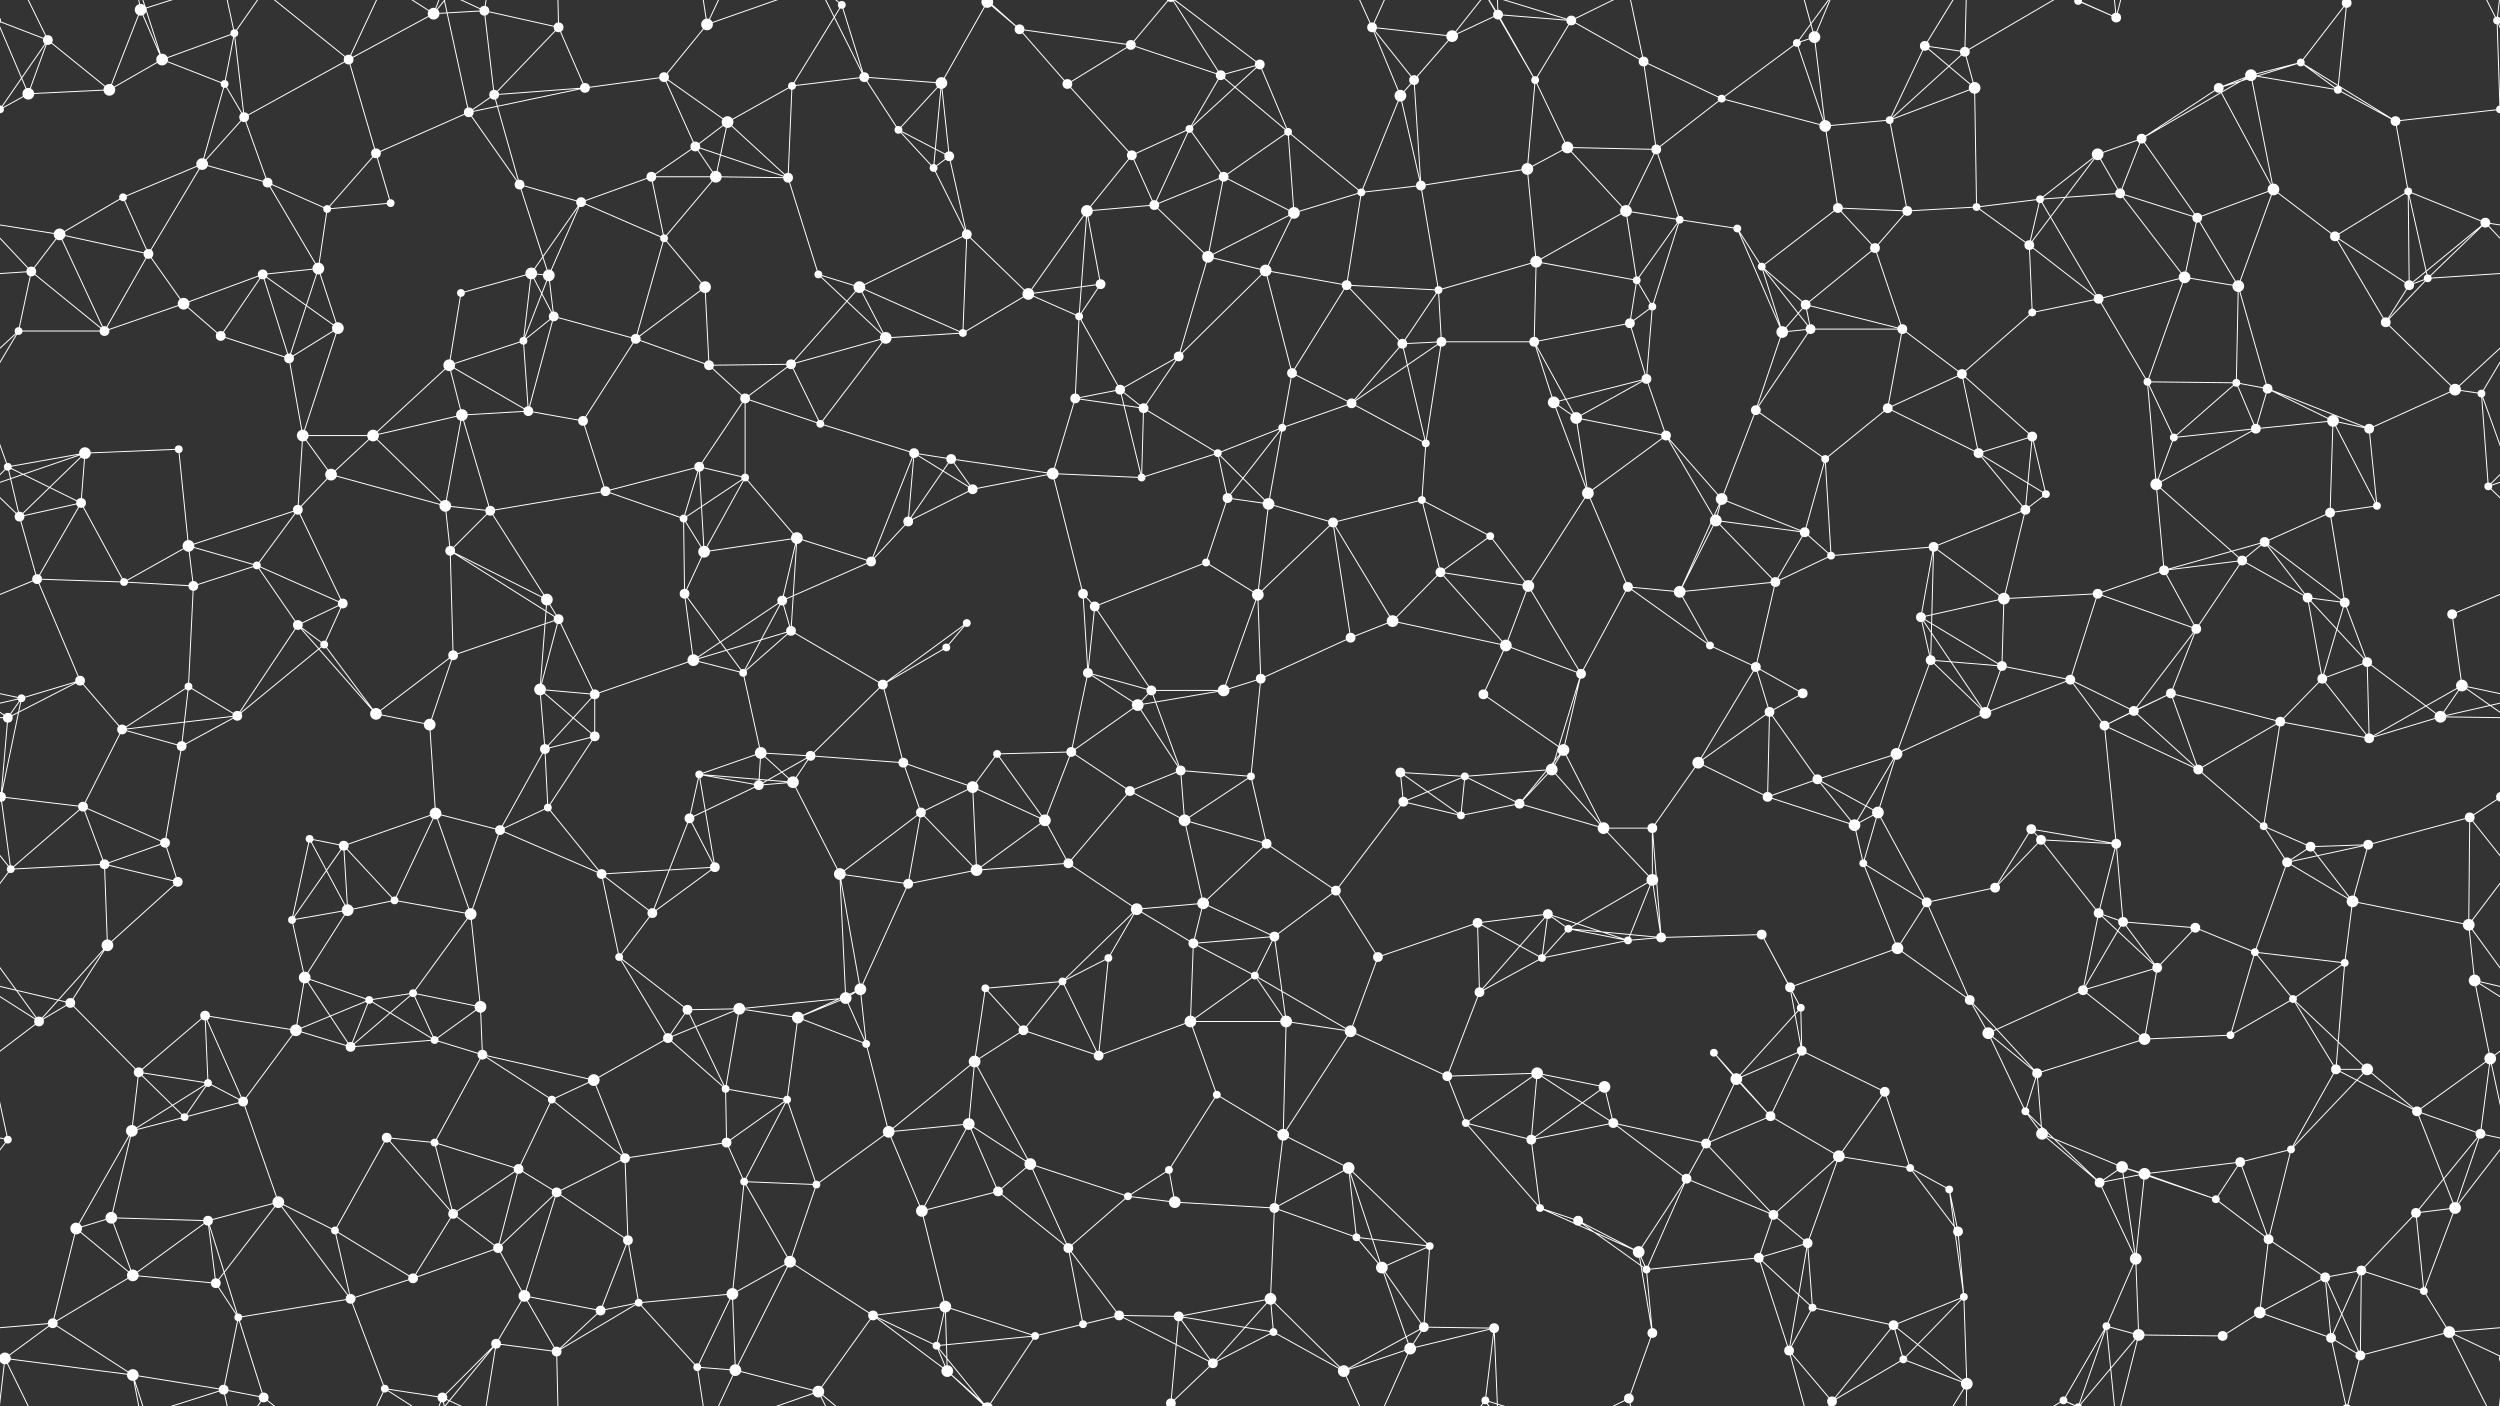 <svg xmlns="http://www.w3.org/2000/svg" width="2560" height="1440" fill="#fff"><rect width="100%" height="100%" fill="#333333" stroke="none"/><circle cx="49" cy="41" r="5"/><circle cx="144" cy="10" r="6"/><circle cx="166" cy="61" r="6"/><circle cx="240" cy="34" r="4"/><circle cx="357" cy="61" r="5"/><circle cx="444" cy="14" r="6"/><circle cx="496" cy="11" r="5"/><circle cx="572" cy="28" r="5"/><circle cx="680" cy="79" r="5"/><circle cx="724" cy="25" r="6"/><circle cx="862" cy="5" r="4"/><circle cx="885" cy="79" r="5"/><circle cx="1011" cy="2" r="6"/><circle cx="1011" cy="1442" r="6"/><circle cx="1044" cy="30" r="5"/><circle cx="1158" cy="46" r="5"/><circle cx="1250" cy="77" r="5"/><circle cx="1290" cy="66" r="5"/><circle cx="1405" cy="28" r="5"/><circle cx="1487" cy="37" r="6"/><circle cx="1534" cy="15" r="5"/><circle cx="1609" cy="21" r="5"/><circle cx="1683" cy="63" r="5"/><circle cx="1840" cy="44" r="4"/><circle cx="1858" cy="38" r="6"/><circle cx="1971" cy="47" r="5"/><circle cx="2012" cy="53" r="5"/><circle cx="2128" cy="1" r="4"/><circle cx="2128" cy="1441" r="4"/><circle cx="2167" cy="18" r="5"/><circle cx="2305" cy="77" r="6"/><circle cx="2356" cy="64" r="4"/><circle cx="2403" cy="3" r="5"/><circle cx="2403" cy="1443" r="5"/><circle cx="2557" cy="21" r="4"/><circle cx="-3" cy="21" r="4"/><circle cx="29" cy="96" r="6"/><circle cx="112" cy="92" r="6"/><circle cx="230" cy="86" r="4"/><circle cx="250" cy="120" r="5"/><circle cx="385" cy="157" r="5"/><circle cx="480" cy="115" r="5"/><circle cx="506" cy="97" r="5"/><circle cx="599" cy="90" r="5"/><circle cx="712" cy="150" r="5"/><circle cx="745" cy="125" r="6"/><circle cx="811" cy="88" r="4"/><circle cx="920" cy="133" r="4"/><circle cx="964" cy="85" r="6"/><circle cx="1093" cy="86" r="5"/><circle cx="1159" cy="159" r="5"/><circle cx="1218" cy="132" r="4"/><circle cx="1319" cy="135" r="4"/><circle cx="1434" cy="98" r="6"/><circle cx="1448" cy="82" r="5"/><circle cx="1572" cy="82" r="4"/><circle cx="1605" cy="151" r="6"/><circle cx="1696" cy="153" r="5"/><circle cx="1763" cy="101" r="4"/><circle cx="1869" cy="129" r="6"/><circle cx="1935" cy="123" r="4"/><circle cx="2022" cy="90" r="6"/><circle cx="2148" cy="158" r="6"/><circle cx="2193" cy="142" r="5"/><circle cx="2272" cy="90" r="5"/><circle cx="2394" cy="92" r="4"/><circle cx="2453" cy="124" r="5"/><circle cx="2560" cy="112" r="4"/><circle cx="-0" cy="112" r="4"/><circle cx="61" cy="240" r="6"/><circle cx="126" cy="202" r="4"/><circle cx="207" cy="168" r="6"/><circle cx="274" cy="187" r="5"/><circle cx="335" cy="214" r="4"/><circle cx="400" cy="208" r="4"/><circle cx="532" cy="189" r="5"/><circle cx="595" cy="207" r="5"/><circle cx="667" cy="181" r="5"/><circle cx="733" cy="181" r="6"/><circle cx="807" cy="182" r="5"/><circle cx="956" cy="172" r="4"/><circle cx="972" cy="160" r="5"/><circle cx="1113" cy="216" r="6"/><circle cx="1182" cy="210" r="5"/><circle cx="1253" cy="181" r="5"/><circle cx="1325" cy="218" r="6"/><circle cx="1394" cy="197" r="4"/><circle cx="1455" cy="190" r="5"/><circle cx="1564" cy="173" r="6"/><circle cx="1665" cy="216" r="6"/><circle cx="1720" cy="225" r="4"/><circle cx="1779" cy="234" r="4"/><circle cx="1882" cy="213" r="5"/><circle cx="1953" cy="216" r="5"/><circle cx="2024" cy="212" r="4"/><circle cx="2089" cy="204" r="4"/><circle cx="2171" cy="198" r="5"/><circle cx="2250" cy="223" r="5"/><circle cx="2328" cy="194" r="6"/><circle cx="2466" cy="196" r="4"/><circle cx="2545" cy="228" r="5"/><circle cx="32" cy="278" r="5"/><circle cx="152" cy="260" r="5"/><circle cx="188" cy="311" r="6"/><circle cx="269" cy="281" r="5"/><circle cx="326" cy="275" r="6"/><circle cx="472" cy="300" r="4"/><circle cx="544" cy="280" r="6"/><circle cx="562" cy="282" r="6"/><circle cx="680" cy="244" r="4"/><circle cx="722" cy="294" r="6"/><circle cx="838" cy="281" r="4"/><circle cx="880" cy="294" r="6"/><circle cx="990" cy="240" r="5"/><circle cx="1053" cy="301" r="6"/><circle cx="1127" cy="291" r="5"/><circle cx="1237" cy="263" r="6"/><circle cx="1296" cy="277" r="6"/><circle cx="1379" cy="292" r="5"/><circle cx="1473" cy="297" r="4"/><circle cx="1573" cy="268" r="6"/><circle cx="1676" cy="287" r="4"/><circle cx="1692" cy="314" r="4"/><circle cx="1804" cy="273" r="4"/><circle cx="1849" cy="312" r="5"/><circle cx="1920" cy="254" r="5"/><circle cx="2078" cy="251" r="5"/><circle cx="2149" cy="306" r="5"/><circle cx="2237" cy="284" r="6"/><circle cx="2292" cy="293" r="6"/><circle cx="2391" cy="242" r="5"/><circle cx="2467" cy="292" r="5"/><circle cx="2486" cy="285" r="4"/><circle cx="19" cy="339" r="4"/><circle cx="107" cy="339" r="5"/><circle cx="226" cy="344" r="5"/><circle cx="296" cy="367" r="5"/><circle cx="346" cy="336" r="6"/><circle cx="460" cy="374" r="6"/><circle cx="536" cy="349" r="4"/><circle cx="567" cy="324" r="5"/><circle cx="651" cy="347" r="5"/><circle cx="726" cy="374" r="5"/><circle cx="810" cy="373" r="5"/><circle cx="907" cy="346" r="6"/><circle cx="986" cy="341" r="4"/><circle cx="1105" cy="324" r="4"/><circle cx="1147" cy="399" r="5"/><circle cx="1207" cy="365" r="5"/><circle cx="1323" cy="382" r="5"/><circle cx="1436" cy="352" r="5"/><circle cx="1476" cy="350" r="5"/><circle cx="1571" cy="350" r="5"/><circle cx="1669" cy="331" r="5"/><circle cx="1686" cy="388" r="5"/><circle cx="1825" cy="340" r="6"/><circle cx="1854" cy="337" r="5"/><circle cx="1948" cy="337" r="5"/><circle cx="2009" cy="383" r="5"/><circle cx="2081" cy="320" r="4"/><circle cx="2199" cy="391" r="4"/><circle cx="2290" cy="392" r="4"/><circle cx="2322" cy="398" r="5"/><circle cx="2443" cy="330" r="5"/><circle cx="2514" cy="399" r="6"/><circle cx="8" cy="478" r="4"/><circle cx="87" cy="464" r="6"/><circle cx="183" cy="460" r="4"/><circle cx="310" cy="446" r="6"/><circle cx="382" cy="446" r="6"/><circle cx="473" cy="425" r="6"/><circle cx="541" cy="421" r="5"/><circle cx="597" cy="431" r="5"/><circle cx="716" cy="478" r="5"/><circle cx="763" cy="408" r="5"/><circle cx="840" cy="434" r="4"/><circle cx="936" cy="464" r="5"/><circle cx="974" cy="470" r="5"/><circle cx="1101" cy="408" r="5"/><circle cx="1171" cy="418" r="5"/><circle cx="1247" cy="464" r="4"/><circle cx="1313" cy="438" r="4"/><circle cx="1384" cy="413" r="5"/><circle cx="1460" cy="454" r="4"/><circle cx="1591" cy="412" r="6"/><circle cx="1614" cy="428" r="6"/><circle cx="1706" cy="446" r="5"/><circle cx="1798" cy="420" r="5"/><circle cx="1869" cy="470" r="4"/><circle cx="1933" cy="418" r="5"/><circle cx="2026" cy="464" r="5"/><circle cx="2081" cy="447" r="5"/><circle cx="2226" cy="448" r="4"/><circle cx="2310" cy="439" r="5"/><circle cx="2389" cy="431" r="6"/><circle cx="2426" cy="439" r="5"/><circle cx="2541" cy="403" r="4"/><circle cx="20" cy="529" r="5"/><circle cx="83" cy="515" r="5"/><circle cx="193" cy="559" r="6"/><circle cx="305" cy="522" r="5"/><circle cx="339" cy="486" r="6"/><circle cx="456" cy="518" r="6"/><circle cx="502" cy="523" r="5"/><circle cx="620" cy="503" r="5"/><circle cx="700" cy="531" r="4"/><circle cx="763" cy="489" r="4"/><circle cx="816" cy="551" r="6"/><circle cx="930" cy="534" r="5"/><circle cx="996" cy="501" r="5"/><circle cx="1078" cy="485" r="6"/><circle cx="1169" cy="489" r="4"/><circle cx="1257" cy="510" r="5"/><circle cx="1299" cy="516" r="6"/><circle cx="1365" cy="535" r="5"/><circle cx="1456" cy="512" r="4"/><circle cx="1526" cy="549" r="4"/><circle cx="1626" cy="505" r="6"/><circle cx="1757" cy="533" r="6"/><circle cx="1763" cy="511" r="6"/><circle cx="1848" cy="545" r="5"/><circle cx="1980" cy="560" r="5"/><circle cx="2074" cy="522" r="5"/><circle cx="2095" cy="506" r="4"/><circle cx="2208" cy="496" r="6"/><circle cx="2319" cy="555" r="5"/><circle cx="2386" cy="525" r="5"/><circle cx="2434" cy="518" r="4"/><circle cx="2548" cy="498" r="4"/><circle cx="38" cy="593" r="5"/><circle cx="127" cy="596" r="4"/><circle cx="198" cy="600" r="5"/><circle cx="263" cy="579" r="4"/><circle cx="351" cy="618" r="5"/><circle cx="461" cy="564" r="5"/><circle cx="560" cy="614" r="6"/><circle cx="572" cy="634" r="5"/><circle cx="701" cy="608" r="5"/><circle cx="721" cy="565" r="6"/><circle cx="801" cy="615" r="5"/><circle cx="892" cy="575" r="5"/><circle cx="990" cy="638" r="4"/><circle cx="1109" cy="608" r="5"/><circle cx="1121" cy="621" r="5"/><circle cx="1235" cy="576" r="4"/><circle cx="1288" cy="609" r="6"/><circle cx="1426" cy="636" r="6"/><circle cx="1475" cy="586" r="5"/><circle cx="1565" cy="600" r="6"/><circle cx="1667" cy="601" r="5"/><circle cx="1720" cy="606" r="6"/><circle cx="1818" cy="596" r="5"/><circle cx="1875" cy="569" r="4"/><circle cx="1967" cy="632" r="5"/><circle cx="2052" cy="613" r="6"/><circle cx="2148" cy="608" r="5"/><circle cx="2216" cy="584" r="5"/><circle cx="2296" cy="574" r="5"/><circle cx="2363" cy="612" r="5"/><circle cx="2401" cy="617" r="5"/><circle cx="2511" cy="629" r="5"/><circle cx="22" cy="715" r="4"/><circle cx="82" cy="697" r="5"/><circle cx="193" cy="703" r="4"/><circle cx="305" cy="640" r="5"/><circle cx="332" cy="660" r="4"/><circle cx="464" cy="671" r="5"/><circle cx="553" cy="706" r="6"/><circle cx="609" cy="711" r="5"/><circle cx="710" cy="676" r="6"/><circle cx="761" cy="689" r="4"/><circle cx="810" cy="646" r="5"/><circle cx="904" cy="701" r="5"/><circle cx="969" cy="663" r="4"/><circle cx="1114" cy="689" r="5"/><circle cx="1179" cy="707" r="5"/><circle cx="1253" cy="707" r="6"/><circle cx="1291" cy="695" r="5"/><circle cx="1383" cy="653" r="5"/><circle cx="1519" cy="711" r="5"/><circle cx="1542" cy="661" r="6"/><circle cx="1619" cy="690" r="5"/><circle cx="1751" cy="661" r="4"/><circle cx="1798" cy="683" r="5"/><circle cx="1846" cy="710" r="5"/><circle cx="1977" cy="676" r="5"/><circle cx="2050" cy="682" r="5"/><circle cx="2120" cy="696" r="5"/><circle cx="2223" cy="710" r="5"/><circle cx="2249" cy="644" r="5"/><circle cx="2378" cy="695" r="5"/><circle cx="2424" cy="678" r="5"/><circle cx="2521" cy="702" r="6"/><circle cx="8" cy="735" r="5"/><circle cx="125" cy="747" r="5"/><circle cx="186" cy="764" r="5"/><circle cx="243" cy="733" r="5"/><circle cx="385" cy="731" r="6"/><circle cx="440" cy="742" r="6"/><circle cx="558" cy="767" r="5"/><circle cx="609" cy="754" r="5"/><circle cx="716" cy="793" r="4"/><circle cx="779" cy="771" r="6"/><circle cx="830" cy="774" r="5"/><circle cx="925" cy="781" r="5"/><circle cx="1021" cy="772" r="4"/><circle cx="1097" cy="770" r="5"/><circle cx="1165" cy="722" r="6"/><circle cx="1209" cy="789" r="5"/><circle cx="1281" cy="795" r="4"/><circle cx="1434" cy="791" r="5"/><circle cx="1500" cy="795" r="4"/><circle cx="1589" cy="788" r="6"/><circle cx="1601" cy="768" r="6"/><circle cx="1739" cy="781" r="6"/><circle cx="1812" cy="729" r="5"/><circle cx="1861" cy="798" r="5"/><circle cx="1942" cy="772" r="6"/><circle cx="2033" cy="730" r="6"/><circle cx="2155" cy="743" r="5"/><circle cx="2185" cy="728" r="5"/><circle cx="2251" cy="788" r="5"/><circle cx="2335" cy="739" r="5"/><circle cx="2426" cy="756" r="5"/><circle cx="2499" cy="734" r="6"/><circle cx="1" cy="816" r="5"/><circle cx="2561" cy="816" r="5"/><circle cx="85" cy="826" r="5"/><circle cx="169" cy="863" r="5"/><circle cx="317" cy="859" r="4"/><circle cx="352" cy="866" r="5"/><circle cx="446" cy="833" r="6"/><circle cx="512" cy="850" r="5"/><circle cx="561" cy="827" r="4"/><circle cx="706" cy="838" r="5"/><circle cx="777" cy="804" r="5"/><circle cx="812" cy="801" r="6"/><circle cx="943" cy="832" r="5"/><circle cx="996" cy="806" r="6"/><circle cx="1070" cy="840" r="6"/><circle cx="1157" cy="810" r="5"/><circle cx="1213" cy="840" r="6"/><circle cx="1297" cy="864" r="5"/><circle cx="1437" cy="821" r="5"/><circle cx="1496" cy="835" r="4"/><circle cx="1556" cy="823" r="5"/><circle cx="1642" cy="848" r="6"/><circle cx="1692" cy="848" r="5"/><circle cx="1810" cy="816" r="5"/><circle cx="1899" cy="845" r="6"/><circle cx="1923" cy="832" r="6"/><circle cx="2080" cy="849" r="5"/><circle cx="2090" cy="860" r="5"/><circle cx="2167" cy="864" r="5"/><circle cx="2318" cy="846" r="4"/><circle cx="2366" cy="867" r="5"/><circle cx="2425" cy="865" r="5"/><circle cx="2529" cy="837" r="5"/><circle cx="11" cy="890" r="4"/><circle cx="107" cy="885" r="5"/><circle cx="182" cy="903" r="5"/><circle cx="299" cy="942" r="4"/><circle cx="356" cy="932" r="6"/><circle cx="404" cy="922" r="4"/><circle cx="482" cy="936" r="6"/><circle cx="616" cy="895" r="5"/><circle cx="668" cy="935" r="5"/><circle cx="732" cy="888" r="5"/><circle cx="860" cy="895" r="6"/><circle cx="930" cy="905" r="5"/><circle cx="1000" cy="891" r="6"/><circle cx="1094" cy="884" r="5"/><circle cx="1164" cy="931" r="6"/><circle cx="1232" cy="925" r="6"/><circle cx="1305" cy="959" r="5"/><circle cx="1368" cy="912" r="5"/><circle cx="1513" cy="945" r="5"/><circle cx="1585" cy="936" r="5"/><circle cx="1606" cy="951" r="4"/><circle cx="1692" cy="901" r="6"/><circle cx="1804" cy="957" r="5"/><circle cx="1908" cy="884" r="4"/><circle cx="1973" cy="924" r="5"/><circle cx="2043" cy="909" r="5"/><circle cx="2149" cy="935" r="5"/><circle cx="2174" cy="944" r="5"/><circle cx="2248" cy="950" r="5"/><circle cx="2342" cy="883" r="5"/><circle cx="2409" cy="923" r="6"/><circle cx="2528" cy="947" r="6"/><circle cx="72" cy="1027" r="5"/><circle cx="110" cy="968" r="6"/><circle cx="210" cy="1040" r="5"/><circle cx="312" cy="1001" r="6"/><circle cx="378" cy="1024" r="4"/><circle cx="423" cy="1017" r="4"/><circle cx="492" cy="1031" r="6"/><circle cx="634" cy="980" r="4"/><circle cx="704" cy="1034" r="5"/><circle cx="757" cy="1033" r="6"/><circle cx="866" cy="1022" r="6"/><circle cx="881" cy="1013" r="6"/><circle cx="1009" cy="1012" r="4"/><circle cx="1088" cy="1005" r="4"/><circle cx="1135" cy="981" r="4"/><circle cx="1222" cy="966" r="5"/><circle cx="1285" cy="999" r="4"/><circle cx="1411" cy="980" r="5"/><circle cx="1515" cy="1016" r="5"/><circle cx="1579" cy="981" r="4"/><circle cx="1667" cy="963" r="4"/><circle cx="1701" cy="960" r="5"/><circle cx="1833" cy="1011" r="5"/><circle cx="1844" cy="1032" r="4"/><circle cx="1943" cy="971" r="6"/><circle cx="2017" cy="1024" r="5"/><circle cx="2133" cy="1014" r="5"/><circle cx="2209" cy="991" r="5"/><circle cx="2309" cy="975" r="4"/><circle cx="2348" cy="1023" r="4"/><circle cx="2401" cy="986" r="4"/><circle cx="2534" cy="1004" r="6"/><circle cx="40" cy="1046" r="5"/><circle cx="142" cy="1098" r="5"/><circle cx="213" cy="1109" r="4"/><circle cx="303" cy="1055" r="6"/><circle cx="359" cy="1072" r="5"/><circle cx="445" cy="1065" r="4"/><circle cx="494" cy="1080" r="5"/><circle cx="608" cy="1106" r="6"/><circle cx="684" cy="1063" r="5"/><circle cx="743" cy="1115" r="4"/><circle cx="817" cy="1042" r="6"/><circle cx="887" cy="1069" r="4"/><circle cx="998" cy="1087" r="6"/><circle cx="1048" cy="1055" r="5"/><circle cx="1125" cy="1081" r="5"/><circle cx="1219" cy="1046" r="6"/><circle cx="1317" cy="1046" r="6"/><circle cx="1383" cy="1056" r="6"/><circle cx="1482" cy="1102" r="5"/><circle cx="1574" cy="1099" r="6"/><circle cx="1643" cy="1113" r="6"/><circle cx="1755" cy="1078" r="4"/><circle cx="1778" cy="1105" r="6"/><circle cx="1845" cy="1076" r="5"/><circle cx="1930" cy="1118" r="5"/><circle cx="2036" cy="1058" r="6"/><circle cx="2086" cy="1099" r="5"/><circle cx="2196" cy="1064" r="6"/><circle cx="2284" cy="1060" r="4"/><circle cx="2392" cy="1095" r="5"/><circle cx="2424" cy="1095" r="6"/><circle cx="2550" cy="1084" r="6"/><circle cx="8" cy="1167" r="4"/><circle cx="135" cy="1158" r="6"/><circle cx="189" cy="1144" r="4"/><circle cx="249" cy="1128" r="5"/><circle cx="396" cy="1165" r="5"/><circle cx="445" cy="1170" r="4"/><circle cx="531" cy="1197" r="5"/><circle cx="565" cy="1126" r="4"/><circle cx="640" cy="1186" r="5"/><circle cx="744" cy="1170" r="5"/><circle cx="806" cy="1126" r="4"/><circle cx="910" cy="1159" r="6"/><circle cx="992" cy="1151" r="6"/><circle cx="1055" cy="1192" r="6"/><circle cx="1197" cy="1198" r="4"/><circle cx="1246" cy="1121" r="4"/><circle cx="1314" cy="1162" r="6"/><circle cx="1381" cy="1196" r="6"/><circle cx="1501" cy="1150" r="4"/><circle cx="1568" cy="1167" r="5"/><circle cx="1652" cy="1150" r="5"/><circle cx="1747" cy="1171" r="5"/><circle cx="1813" cy="1143" r="5"/><circle cx="1883" cy="1184" r="6"/><circle cx="1956" cy="1196" r="4"/><circle cx="2074" cy="1138" r="4"/><circle cx="2091" cy="1161" r="6"/><circle cx="2173" cy="1195" r="6"/><circle cx="2294" cy="1190" r="5"/><circle cx="2346" cy="1177" r="4"/><circle cx="2475" cy="1138" r="5"/><circle cx="2540" cy="1161" r="5"/><circle cx="78" cy="1258" r="6"/><circle cx="114" cy="1247" r="6"/><circle cx="213" cy="1250" r="5"/><circle cx="285" cy="1231" r="6"/><circle cx="343" cy="1260" r="4"/><circle cx="464" cy="1243" r="5"/><circle cx="510" cy="1278" r="5"/><circle cx="570" cy="1221" r="5"/><circle cx="643" cy="1270" r="5"/><circle cx="762" cy="1210" r="4"/><circle cx="836" cy="1213" r="4"/><circle cx="944" cy="1240" r="6"/><circle cx="1022" cy="1220" r="5"/><circle cx="1094" cy="1278" r="5"/><circle cx="1155" cy="1225" r="4"/><circle cx="1203" cy="1231" r="6"/><circle cx="1305" cy="1237" r="5"/><circle cx="1389" cy="1267" r="4"/><circle cx="1464" cy="1276" r="4"/><circle cx="1577" cy="1237" r="4"/><circle cx="1616" cy="1250" r="5"/><circle cx="1727" cy="1207" r="5"/><circle cx="1816" cy="1244" r="5"/><circle cx="1851" cy="1273" r="5"/><circle cx="1996" cy="1218" r="4"/><circle cx="2005" cy="1261" r="5"/><circle cx="2150" cy="1211" r="5"/><circle cx="2196" cy="1202" r="6"/><circle cx="2269" cy="1228" r="4"/><circle cx="2323" cy="1269" r="5"/><circle cx="2474" cy="1242" r="5"/><circle cx="2514" cy="1237" r="6"/><circle cx="54" cy="1355" r="5"/><circle cx="136" cy="1306" r="6"/><circle cx="221" cy="1314" r="5"/><circle cx="244" cy="1349" r="4"/><circle cx="359" cy="1330" r="5"/><circle cx="423" cy="1309" r="5"/><circle cx="537" cy="1327" r="6"/><circle cx="615" cy="1342" r="5"/><circle cx="654" cy="1334" r="4"/><circle cx="750" cy="1325" r="6"/><circle cx="809" cy="1292" r="6"/><circle cx="894" cy="1347" r="5"/><circle cx="968" cy="1338" r="6"/><circle cx="1109" cy="1356" r="4"/><circle cx="1146" cy="1347" r="5"/><circle cx="1207" cy="1348" r="5"/><circle cx="1301" cy="1330" r="6"/><circle cx="1415" cy="1298" r="6"/><circle cx="1458" cy="1359" r="5"/><circle cx="1530" cy="1360" r="5"/><circle cx="1678" cy="1282" r="6"/><circle cx="1686" cy="1300" r="4"/><circle cx="1801" cy="1288" r="5"/><circle cx="1856" cy="1339" r="4"/><circle cx="1939" cy="1357" r="5"/><circle cx="2011" cy="1328" r="4"/><circle cx="2157" cy="1358" r="4"/><circle cx="2187" cy="1289" r="6"/><circle cx="2314" cy="1344" r="6"/><circle cx="2381" cy="1308" r="5"/><circle cx="2418" cy="1301" r="5"/><circle cx="2482" cy="1322" r="4"/><circle cx="5" cy="1391" r="6"/><circle cx="2565" cy="1391" r="6"/><circle cx="136" cy="1408" r="6"/><circle cx="229" cy="1423" r="5"/><circle cx="270" cy="1431" r="5"/><circle cx="394" cy="1422" r="4"/><circle cx="453" cy="1431" r="5"/><circle cx="508" cy="1376" r="5"/><circle cx="570" cy="1384" r="5"/><circle cx="714" cy="1400" r="4"/><circle cx="753" cy="1403" r="6"/><circle cx="838" cy="1425" r="6"/><circle cx="959" cy="1378" r="4"/><circle cx="970" cy="1404" r="6"/><circle cx="1060" cy="1368" r="4"/><circle cx="1199" cy="1437" r="5"/><circle cx="1199" cy="-3" r="5"/><circle cx="1242" cy="1396" r="5"/><circle cx="1304" cy="1364" r="4"/><circle cx="1376" cy="1404" r="6"/><circle cx="1444" cy="1381" r="6"/><circle cx="1521" cy="1434" r="4"/><circle cx="1668" cy="1432" r="5"/><circle cx="1692" cy="1365" r="5"/><circle cx="1832" cy="1383" r="5"/><circle cx="1876" cy="1435" r="5"/><circle cx="1876" cy="-5" r="5"/><circle cx="1949" cy="1392" r="4"/><circle cx="2014" cy="1417" r="6"/><circle cx="2113" cy="1434" r="4"/><circle cx="2190" cy="1367" r="6"/><circle cx="2276" cy="1368" r="5"/><circle cx="2387" cy="1370" r="5"/><circle cx="2417" cy="1388" r="5"/><circle cx="2508" cy="1364" r="6"/><path stroke="#fff" d="M49 41L-3 21M49 41L29 96M49 41L112 92M49 41L-0 112M49 41L5 -49M2609 41L2557 21M2609 41L2560 112M49 1481L5 1391M144 10L166 61M144 10L112 92M144 10L136 -32M144 10L229 -17M144 1450L136 1408M144 1450L229 1423M166 61L240 34M166 61L112 92M166 61L230 86M166 61L136 -32M166 1501L136 1408M240 34L230 86M240 34L250 120M240 34L229 -17M240 34L270 -9M240 1474L229 1423M240 1474L270 1431M357 61L444 14M357 61L250 120M357 61L385 157M357 61L270 -9M357 61L394 -18M357 1501L270 1431M357 1501L394 1422M444 14L496 11M444 14L394 -18M444 14L453 -9M444 14L508 -64M444 1454L394 1422M444 1454L453 1431M444 1454L508 1376M496 11L572 28M496 11L506 97M496 11L453 -9M496 11L508 -64M496 1451L453 1431M496 1451L508 1376M572 28L506 97M572 28L599 90M572 28L570 -56M572 1468L570 1384M680 79L724 25M680 79L599 90M680 79L712 150M680 79L745 125M724 25L714 -40M724 25L753 -37M724 25L838 -15M724 1465L714 1400M724 1465L753 1403M724 1465L838 1425M862 5L885 79M862 5L811 88M862 5L838 -15M862 1445L838 1425M885 79L811 88M885 79L920 133M885 79L964 85M885 79L838 -15M885 1519L838 1425M1011 2L1044 30M1011 2L964 85M1011 2L959 -62M1011 2L970 -36M1011 2L1060 -72M1011 1442L959 1378M1011 1442L970 1404M1011 1442L1060 1368M1044 30L1158 46M1044 30L1093 86M1044 30L970 -36M1044 1470L970 1404M1158 46L1250 77M1158 46L1093 86M1158 46L1199 -3M1158 1486L1199 1437M1250 77L1290 66M1250 77L1218 132M1250 77L1319 135M1250 77L1199 -3M1250 1517L1199 1437M1290 66L1218 132M1290 66L1319 135M1290 66L1199 -3M1290 1506L1199 1437M1405 28L1487 37M1405 28L1434 98M1405 28L1448 82M1405 28L1376 -36M1405 28L1444 -59M1405 1468L1376 1404M1405 1468L1444 1381M1487 37L1534 15M1487 37L1434 98M1487 37L1448 82M1487 37L1521 -6M1487 1477L1521 1434M1534 15L1609 21M1534 15L1572 82M1534 15L1530 -80M1534 15L1521 -6M1534 1455L1530 1360M1534 1455L1521 1434M1609 21L1683 63M1609 21L1572 82M1609 21L1521 -6M1609 21L1668 -8M1609 1461L1521 1434M1609 1461L1668 1432M1683 63L1696 153M1683 63L1763 101M1683 63L1668 -8M1683 1503L1668 1432M1840 44L1858 38M1840 44L1763 101M1840 44L1869 129M1840 44L1876 -5M1840 1484L1876 1435M1858 38L1869 129M1858 38L1832 -57M1858 38L1876 -5M1858 1478L1832 1383M1858 1478L1876 1435M1971 47L2012 53M1971 47L1935 123M1971 47L2022 90M1971 47L2014 -23M1971 1487L2014 1417M2012 53L1935 123M2012 53L2022 90M2012 53L2014 -23M2012 53L2113 -6M2012 1493L2014 1417M2012 1493L2113 1434M2128 1L2167 18M2128 1L2157 -82M2128 1L2113 -6M2128 1L2190 -73M2128 1441L2157 1358M2128 1441L2113 1434M2128 1441L2190 1367M2167 18L2157 -82M2167 18L2113 -6M2167 18L2190 -73M2167 1458L2157 1358M2167 1458L2113 1434M2167 1458L2190 1367M2305 77L2356 64M2305 77L2193 142M2305 77L2272 90M2305 77L2394 92M2305 77L2328 194M2356 64L2403 3M2356 64L2272 90M2356 64L2394 92M2356 64L2453 124M2403 3L2394 92M2403 3L2387 -70M2403 3L2417 -52M2403 1443L2387 1370M2403 1443L2417 1388M2557 21L2589 96M2557 21L2560 112M2557 21L2565 -49M2557 21L2508 -76M-3 21L29 96M-3 21L5 -49M-3 1461L5 1391M2557 1461L2565 1391M2557 1461L2508 1364M29 96L112 92M29 96L-0 112M2589 96L2560 112M230 86L250 120M230 86L207 168M250 120L207 168M250 120L274 187M385 157L480 115M385 157L335 214M385 157L400 208M480 115L506 97M480 115L599 90M480 115L532 189M480 115L453 -9M480 1555L453 1431M506 97L599 90M506 97L532 189M712 150L745 125M712 150L667 181M712 150L733 181M712 150L807 182M745 125L811 88M745 125L733 181M745 125L807 182M811 88L807 182M920 133L964 85M920 133L956 172M920 133L972 160M964 85L956 172M964 85L972 160M1093 86L1159 159M1159 159L1218 132M1159 159L1113 216M1159 159L1182 210M1218 132L1182 210M1218 132L1253 181M1319 135L1253 181M1319 135L1325 218M1319 135L1394 197M1434 98L1448 82M1434 98L1394 197M1434 98L1455 190M1448 82L1455 190M1572 82L1605 151M1572 82L1564 173M1572 82L1521 -6M1572 1522L1521 1434M1605 151L1696 153M1605 151L1564 173M1605 151L1665 216M1696 153L1763 101M1696 153L1665 216M1696 153L1720 225M1763 101L1869 129M1869 129L1935 123M1869 129L1882 213M1935 123L2022 90M1935 123L1953 216M2022 90L2024 212M2148 158L2193 142M2148 158L2089 204M2148 158L2171 198M2148 158L2078 251M2193 142L2272 90M2193 142L2171 198M2193 142L2250 223M2272 90L2328 194M2394 92L2453 124M2453 124L2560 112M2453 124L2466 196M61 240L126 202M61 240L-15 228M61 240L32 278M61 240L152 260M61 240L107 339M2621 240L2545 228M126 202L207 168M126 202L152 260M207 168L274 187M207 168L152 260M274 187L335 214M274 187L326 275M335 214L400 208M335 214L326 275M532 189L595 207M532 189L562 282M595 207L667 181M595 207L544 280M595 207L562 282M595 207L680 244M667 181L733 181M667 181L680 244M733 181L807 182M733 181L680 244M807 182L838 281M956 172L972 160M956 172L990 240M972 160L990 240M1113 216L1182 210M1113 216L1053 301M1113 216L1127 291M1113 216L1105 324M1182 210L1253 181M1182 210L1237 263M1253 181L1325 218M1253 181L1237 263M1325 218L1394 197M1325 218L1237 263M1325 218L1296 277M1394 197L1455 190M1394 197L1379 292M1455 190L1564 173M1455 190L1473 297M1564 173L1573 268M1665 216L1720 225M1665 216L1573 268M1665 216L1676 287M1720 225L1779 234M1720 225L1676 287M1720 225L1692 314M1779 234L1804 273M1779 234L1825 340M1882 213L1953 216M1882 213L1804 273M1882 213L1920 254M1953 216L2024 212M1953 216L1920 254M2024 212L2089 204M2024 212L2078 251M2089 204L2171 198M2089 204L2078 251M2089 204L2149 306M2171 198L2250 223M2171 198L2237 284M2250 223L2328 194M2250 223L2237 284M2250 223L2292 293M2328 194L2292 293M2328 194L2391 242M2466 196L2545 228M2466 196L2391 242M2466 196L2467 292M2466 196L2486 285M2545 228L2592 278M2545 228L2467 292M2545 228L2486 285M-15 228L32 278M32 278L-74 285M32 278L19 339M32 278L107 339M2592 278L2486 285M152 260L188 311M152 260L107 339M188 311L269 281M188 311L107 339M188 311L226 344M269 281L326 275M269 281L226 344M269 281L296 367M269 281L346 336M326 275L296 367M326 275L346 336M472 300L544 280M472 300L460 374M544 280L562 282M544 280L536 349M544 280L567 324M562 282L536 349M562 282L567 324M680 244L722 294M680 244L651 347M722 294L651 347M722 294L726 374M838 281L880 294M838 281L907 346M880 294L990 240M880 294L810 373M880 294L907 346M880 294L986 341M990 240L1053 301M990 240L986 341M1053 301L1127 291M1053 301L986 341M1053 301L1105 324M1127 291L1105 324M1237 263L1296 277M1237 263L1207 365M1296 277L1379 292M1296 277L1207 365M1296 277L1323 382M1379 292L1473 297M1379 292L1323 382M1379 292L1436 352M1473 297L1573 268M1473 297L1436 352M1473 297L1476 350M1573 268L1676 287M1573 268L1571 350M1676 287L1692 314M1676 287L1669 331M1692 314L1669 331M1692 314L1686 388M1804 273L1849 312M1804 273L1825 340M1804 273L1854 337M1849 312L1920 254M1849 312L1825 340M1849 312L1854 337M1849 312L1948 337M1920 254L1948 337M2078 251L2149 306M2078 251L2081 320M2149 306L2237 284M2149 306L2081 320M2149 306L2199 391M2237 284L2292 293M2237 284L2199 391M2292 293L2290 392M2292 293L2322 398M2391 242L2467 292M2391 242L2443 330M2467 292L2486 285M2467 292L2443 330M2486 285L2443 330M19 339L107 339M19 339L-46 399M19 339L-19 403M2579 339L2514 399M2579 339L2541 403M226 344L296 367M296 367L346 336M296 367L310 446M346 336L310 446M460 374L536 349M460 374L382 446M460 374L473 425M460 374L541 421M536 349L567 324M536 349L541 421M567 324L651 347M567 324L541 421M651 347L726 374M651 347L597 431M726 374L810 373M726 374L763 408M810 373L907 346M810 373L763 408M810 373L840 434M907 346L986 341M907 346L840 434M1105 324L1147 399M1105 324L1101 408M1147 399L1207 365M1147 399L1101 408M1147 399L1171 418M1147 399L1169 489M1207 365L1171 418M1323 382L1313 438M1323 382L1384 413M1436 352L1476 350M1436 352L1384 413M1436 352L1460 454M1476 350L1571 350M1476 350L1384 413M1476 350L1460 454M1571 350L1669 331M1571 350L1591 412M1571 350L1614 428M1669 331L1686 388M1686 388L1591 412M1686 388L1614 428M1686 388L1706 446M1825 340L1854 337M1825 340L1798 420M1854 337L1948 337M1854 337L1798 420M1948 337L2009 383M1948 337L1933 418M2009 383L2081 320M2009 383L1933 418M2009 383L2026 464M2009 383L2081 447M2199 391L2290 392M2199 391L2226 448M2199 391L2208 496M2290 392L2322 398M2290 392L2226 448M2290 392L2310 439M2322 398L2310 439M2322 398L2389 431M2322 398L2426 439M2443 330L2514 399M2514 399L2426 439M2514 399L2541 403M8 478L87 464M8 478L-19 403M8 478L20 529M8 478L83 515M8 478L-12 498M2568 478L2541 403M2568 478L2548 498M87 464L183 460M87 464L20 529M87 464L83 515M87 464L-12 498M2647 464L2548 498M183 460L193 559M310 446L382 446M310 446L305 522M310 446L339 486M382 446L473 425M382 446L339 486M382 446L456 518M473 425L541 421M473 425L456 518M473 425L502 523M541 421L597 431M597 431L620 503M716 478L763 408M716 478L620 503M716 478L700 531M716 478L763 489M716 478L721 565M763 408L840 434M763 408L763 489M840 434L936 464M936 464L974 470M936 464L930 534M936 464L996 501M936 464L892 575M974 470L930 534M974 470L996 501M974 470L1078 485M1101 408L1171 418M1101 408L1078 485M1171 418L1247 464M1171 418L1169 489M1247 464L1313 438M1247 464L1169 489M1247 464L1257 510M1247 464L1299 516M1313 438L1384 413M1313 438L1257 510M1313 438L1299 516M1384 413L1460 454M1460 454L1456 512M1591 412L1614 428M1591 412L1626 505M1614 428L1706 446M1614 428L1626 505M1706 446L1626 505M1706 446L1757 533M1706 446L1763 511M1798 420L1869 470M1798 420L1763 511M1869 470L1933 418M1869 470L1848 545M1869 470L1875 569M1933 418L2026 464M2026 464L2081 447M2026 464L2074 522M2026 464L2095 506M2081 447L2074 522M2081 447L2095 506M2226 448L2310 439M2226 448L2208 496M2310 439L2389 431M2310 439L2208 496M2389 431L2426 439M2389 431L2386 525M2389 431L2434 518M2426 439L2434 518M2541 403L2548 498M20 529L83 515M20 529L-12 498M20 529L38 593M2580 529L2548 498M83 515L38 593M83 515L127 596M193 559L305 522M193 559L127 596M193 559L198 600M193 559L263 579M305 522L339 486M305 522L263 579M305 522L351 618M339 486L456 518M456 518L502 523M456 518L461 564M502 523L620 503M502 523L461 564M502 523L560 614M620 503L700 531M700 531L763 489M700 531L701 608M700 531L721 565M763 489L816 551M763 489L721 565M816 551L721 565M816 551L801 615M816 551L892 575M816 551L810 646M930 534L996 501M930 534L892 575M996 501L1078 485M1078 485L1169 489M1078 485L1109 608M1257 510L1299 516M1257 510L1235 576M1299 516L1365 535M1299 516L1288 609M1365 535L1456 512M1365 535L1288 609M1365 535L1426 636M1365 535L1383 653M1456 512L1526 549M1456 512L1475 586M1526 549L1475 586M1526 549L1565 600M1626 505L1565 600M1626 505L1667 601M1757 533L1763 511M1757 533L1848 545M1757 533L1720 606M1757 533L1818 596M1763 511L1848 545M1763 511L1720 606M1848 545L1818 596M1848 545L1875 569M1980 560L2074 522M1980 560L1875 569M1980 560L1967 632M1980 560L2052 613M1980 560L1977 676M2074 522L2095 506M2074 522L2052 613M2208 496L2216 584M2208 496L2296 574M2319 555L2386 525M2319 555L2216 584M2319 555L2296 574M2319 555L2363 612M2319 555L2401 617M2386 525L2434 518M2386 525L2401 617M38 593L127 596M38 593L-49 629M38 593L82 697M2598 593L2511 629M127 596L198 600M198 600L263 579M198 600L193 703M263 579L351 618M263 579L305 640M351 618L305 640M351 618L332 660M461 564L560 614M461 564L572 634M461 564L464 671M560 614L572 634M560 614L553 706M572 634L464 671M572 634L553 706M572 634L609 711M701 608L721 565M701 608L710 676M701 608L761 689M801 615L892 575M801 615L710 676M801 615L761 689M801 615L810 646M990 638L904 701M990 638L969 663M1109 608L1121 621M1109 608L1114 689M1121 621L1235 576M1121 621L1114 689M1121 621L1179 707M1235 576L1288 609M1288 609L1253 707M1288 609L1291 695M1426 636L1475 586M1426 636L1383 653M1426 636L1542 661M1475 586L1565 600M1475 586L1542 661M1565 600L1542 661M1565 600L1619 690M1667 601L1720 606M1667 601L1619 690M1667 601L1751 661M1720 606L1818 596M1720 606L1751 661M1818 596L1875 569M1818 596L1798 683M1967 632L2052 613M1967 632L1977 676M1967 632L2050 682M1967 632L2033 730M2052 613L2148 608M2052 613L2050 682M2148 608L2216 584M2148 608L2120 696M2148 608L2249 644M2216 584L2296 574M2216 584L2249 644M2296 574L2363 612M2296 574L2249 644M2363 612L2401 617M2363 612L2378 695M2363 612L2424 678M2401 617L2378 695M2401 617L2424 678M2511 629L2521 702M22 715L82 697M22 715L-39 702M22 715L8 735M22 715L-61 734M22 715L1 816M2582 715L2521 702M2582 715L2499 734M82 697L8 735M82 697L125 747M193 703L125 747M193 703L186 764M193 703L243 733M305 640L332 660M305 640L243 733M305 640L385 731M332 660L243 733M332 660L385 731M464 671L385 731M464 671L440 742M553 706L609 711M553 706L558 767M553 706L609 754M609 711L710 676M609 711L558 767M609 711L609 754M710 676L761 689M710 676L810 646M761 689L810 646M761 689L779 771M810 646L904 701M904 701L969 663M904 701L830 774M904 701L925 781M1114 689L1179 707M1114 689L1097 770M1114 689L1165 722M1179 707L1253 707M1179 707L1165 722M1179 707L1209 789M1253 707L1291 695M1253 707L1165 722M1291 695L1383 653M1291 695L1281 795M1519 711L1542 661M1519 711L1601 768M1542 661L1619 690M1619 690L1589 788M1619 690L1601 768M1751 661L1798 683M1798 683L1846 710M1798 683L1739 781M1798 683L1812 729M1846 710L1812 729M1977 676L2050 682M1977 676L1942 772M1977 676L2033 730M2050 682L2120 696M2050 682L2033 730M2120 696L2033 730M2120 696L2155 743M2120 696L2185 728M2223 710L2249 644M2223 710L2155 743M2223 710L2185 728M2223 710L2251 788M2223 710L2335 739M2249 644L2185 728M2378 695L2424 678M2378 695L2335 739M2378 695L2426 756M2424 678L2426 756M2424 678L2499 734M2521 702L2568 735M2521 702L2426 756M2521 702L2499 734M-39 702L8 735M8 735L-61 734M8 735L1 816M2568 735L2499 734M125 747L186 764M125 747L243 733M125 747L85 826M186 764L243 733M186 764L169 863M385 731L440 742M440 742L446 833M558 767L609 754M558 767L512 850M558 767L561 827M609 754L561 827M716 793L779 771M716 793L706 838M716 793L777 804M716 793L812 801M716 793L732 888M779 771L830 774M779 771L777 804M779 771L812 801M830 774L925 781M830 774L777 804M830 774L812 801M925 781L943 832M925 781L996 806M1021 772L1097 770M1021 772L996 806M1021 772L1070 840M1097 770L1165 722M1097 770L1070 840M1097 770L1157 810M1165 722L1209 789M1209 789L1281 795M1209 789L1157 810M1209 789L1213 840M1281 795L1213 840M1281 795L1297 864M1434 791L1500 795M1434 791L1437 821M1434 791L1496 835M1500 795L1589 788M1500 795L1437 821M1500 795L1496 835M1500 795L1556 823M1589 788L1601 768M1589 788L1556 823M1589 788L1642 848M1601 768L1556 823M1601 768L1642 848M1739 781L1812 729M1739 781L1692 848M1739 781L1810 816M1812 729L1861 798M1812 729L1810 816M1861 798L1942 772M1861 798L1810 816M1861 798L1899 845M1861 798L1923 832M1942 772L2033 730M1942 772L1899 845M1942 772L1923 832M2155 743L2185 728M2155 743L2251 788M2155 743L2167 864M2185 728L2251 788M2251 788L2335 739M2251 788L2318 846M2335 739L2426 756M2335 739L2318 846M2426 756L2499 734M1 816L85 826M1 816L-31 837M1 816L11 890M2561 816L2529 837M85 826L169 863M85 826L11 890M85 826L107 885M169 863L107 885M169 863L182 903M317 859L352 866M317 859L299 942M317 859L356 932M352 866L446 833M352 866L299 942M352 866L356 932M352 866L404 922M446 833L512 850M446 833L404 922M446 833L482 936M512 850L561 827M512 850L482 936M512 850L616 895M561 827L616 895M706 838L777 804M706 838L668 935M706 838L732 888M777 804L812 801M812 801L860 895M943 832L996 806M943 832L860 895M943 832L930 905M943 832L1000 891M996 806L1070 840M996 806L1000 891M1070 840L1000 891M1070 840L1094 884M1157 810L1213 840M1157 810L1094 884M1213 840L1297 864M1213 840L1232 925M1297 864L1232 925M1297 864L1368 912M1437 821L1496 835M1437 821L1368 912M1496 835L1556 823M1556 823L1642 848M1642 848L1692 848M1642 848L1692 901M1692 848L1692 901M1692 848L1701 960M1810 816L1899 845M1899 845L1923 832M1899 845L1908 884M1923 832L1908 884M1923 832L1973 924M2080 849L2090 860M2080 849L2167 864M2080 849L2043 909M2090 860L2167 864M2090 860L2043 909M2090 860L2149 935M2167 864L2149 935M2167 864L2174 944M2318 846L2366 867M2318 846L2342 883M2366 867L2425 865M2366 867L2342 883M2366 867L2409 923M2425 865L2529 837M2425 865L2342 883M2425 865L2409 923M2529 837L2571 890M2529 837L2528 947M-31 837L11 890M11 890L107 885M11 890L-32 947M2571 890L2528 947M107 885L182 903M107 885L110 968M182 903L110 968M299 942L356 932M299 942L312 1001M356 932L404 922M356 932L312 1001M404 922L482 936M482 936L423 1017M482 936L492 1031M616 895L668 935M616 895L732 888M616 895L634 980M668 935L732 888M668 935L634 980M860 895L930 905M860 895L866 1022M860 895L881 1013M930 905L1000 891M930 905L881 1013M1000 891L1094 884M1094 884L1164 931M1164 931L1232 925M1164 931L1088 1005M1164 931L1135 981M1164 931L1222 966M1232 925L1305 959M1232 925L1222 966M1305 959L1368 912M1305 959L1222 966M1305 959L1285 999M1305 959L1317 1046M1368 912L1411 980M1513 945L1585 936M1513 945L1411 980M1513 945L1515 1016M1513 945L1579 981M1585 936L1606 951M1585 936L1515 1016M1585 936L1579 981M1585 936L1667 963M1606 951L1692 901M1606 951L1579 981M1606 951L1667 963M1606 951L1701 960M1692 901L1667 963M1692 901L1701 960M1804 957L1701 960M1804 957L1833 1011M1804 957L1844 1032M1908 884L1973 924M1908 884L1943 971M1973 924L2043 909M1973 924L1943 971M1973 924L2017 1024M2149 935L2174 944M2149 935L2133 1014M2149 935L2209 991M2174 944L2248 950M2174 944L2133 1014M2174 944L2209 991M2248 950L2209 991M2248 950L2309 975M2342 883L2409 923M2342 883L2309 975M2409 923L2528 947M2409 923L2401 986M2528 947L2534 1004M2528 947L2600 1046M-32 947L40 1046M72 1027L110 968M72 1027L-26 1004M72 1027L40 1046M72 1027L142 1098M2632 1027L2534 1004M110 968L40 1046M210 1040L142 1098M210 1040L213 1109M210 1040L303 1055M210 1040L249 1128M312 1001L378 1024M312 1001L303 1055M312 1001L359 1072M378 1024L423 1017M378 1024L303 1055M378 1024L359 1072M378 1024L445 1065M423 1017L492 1031M423 1017L359 1072M423 1017L445 1065M492 1031L445 1065M492 1031L494 1080M634 980L704 1034M634 980L684 1063M704 1034L757 1033M704 1034L684 1063M704 1034L743 1115M757 1033L866 1022M757 1033L684 1063M757 1033L743 1115M757 1033L817 1042M866 1022L881 1013M866 1022L817 1042M866 1022L887 1069M881 1013L817 1042M881 1013L887 1069M1009 1012L1088 1005M1009 1012L998 1087M1009 1012L1048 1055M1088 1005L1135 981M1088 1005L1048 1055M1088 1005L1125 1081M1135 981L1125 1081M1222 966L1285 999M1222 966L1219 1046M1285 999L1219 1046M1285 999L1317 1046M1285 999L1383 1056M1411 980L1383 1056M1515 1016L1579 981M1515 1016L1482 1102M1579 981L1667 963M1667 963L1701 960M1833 1011L1844 1032M1833 1011L1943 971M1833 1011L1845 1076M1844 1032L1778 1105M1844 1032L1845 1076M1943 971L2017 1024M2017 1024L2036 1058M2017 1024L2086 1099M2133 1014L2209 991M2133 1014L2036 1058M2133 1014L2196 1064M2209 991L2196 1064M2309 975L2348 1023M2309 975L2401 986M2309 975L2284 1060M2348 1023L2401 986M2348 1023L2284 1060M2348 1023L2392 1095M2348 1023L2424 1095M2401 986L2392 1095M2534 1004L2600 1046M2534 1004L2550 1084M-26 1004L40 1046M40 1046L-10 1084M2600 1046L2550 1084M142 1098L213 1109M142 1098L135 1158M142 1098L189 1144M213 1109L135 1158M213 1109L189 1144M213 1109L249 1128M303 1055L359 1072M303 1055L249 1128M359 1072L445 1065M445 1065L494 1080M494 1080L608 1106M494 1080L445 1170M494 1080L565 1126M608 1106L684 1063M608 1106L565 1126M608 1106L640 1186M684 1063L743 1115M743 1115L744 1170M743 1115L806 1126M817 1042L887 1069M817 1042L806 1126M887 1069L910 1159M998 1087L1048 1055M998 1087L910 1159M998 1087L992 1151M998 1087L1055 1192M1048 1055L1125 1081M1125 1081L1219 1046M1219 1046L1317 1046M1219 1046L1246 1121M1317 1046L1383 1056M1317 1046L1314 1162M1383 1056L1482 1102M1383 1056L1314 1162M1482 1102L1574 1099M1482 1102L1501 1150M1574 1099L1643 1113M1574 1099L1501 1150M1574 1099L1568 1167M1574 1099L1652 1150M1643 1113L1568 1167M1643 1113L1652 1150M1755 1078L1778 1105M1755 1078L1813 1143M1778 1105L1845 1076M1778 1105L1747 1171M1778 1105L1813 1143M1845 1076L1930 1118M1845 1076L1813 1143M1930 1118L1883 1184M1930 1118L1956 1196M2036 1058L2086 1099M2036 1058L2074 1138M2086 1099L2196 1064M2086 1099L2074 1138M2086 1099L2091 1161M2196 1064L2284 1060M2392 1095L2424 1095M2392 1095L2346 1177M2392 1095L2475 1138M2424 1095L2346 1177M2424 1095L2475 1138M2550 1084L2568 1167M2550 1084L2475 1138M2550 1084L2540 1161M-10 1084L8 1167M8 1167L-20 1161M8 1167L-46 1237M2568 1167L2540 1161M2568 1167L2514 1237M135 1158L189 1144M135 1158L78 1258M135 1158L114 1247M189 1144L249 1128M249 1128L285 1231M396 1165L445 1170M396 1165L343 1260M396 1165L464 1243M445 1170L531 1197M445 1170L464 1243M531 1197L565 1126M531 1197L464 1243M531 1197L510 1278M531 1197L570 1221M565 1126L640 1186M640 1186L744 1170M640 1186L570 1221M640 1186L643 1270M744 1170L806 1126M744 1170L762 1210M806 1126L762 1210M806 1126L836 1213M910 1159L992 1151M910 1159L836 1213M910 1159L944 1240M992 1151L1055 1192M992 1151L944 1240M992 1151L1022 1220M1055 1192L1022 1220M1055 1192L1094 1278M1055 1192L1155 1225M1197 1198L1246 1121M1197 1198L1155 1225M1197 1198L1203 1231M1246 1121L1314 1162M1314 1162L1381 1196M1314 1162L1305 1237M1381 1196L1305 1237M1381 1196L1389 1267M1381 1196L1464 1276M1381 1196L1415 1298M1501 1150L1568 1167M1501 1150L1577 1237M1568 1167L1652 1150M1568 1167L1577 1237M1652 1150L1747 1171M1652 1150L1727 1207M1747 1171L1813 1143M1747 1171L1727 1207M1747 1171L1816 1244M1813 1143L1883 1184M1883 1184L1956 1196M1883 1184L1816 1244M1883 1184L1851 1273M1956 1196L1996 1218M1956 1196L2005 1261M2074 1138L2091 1161M2074 1138L2150 1211M2091 1161L2173 1195M2091 1161L2150 1211M2173 1195L2150 1211M2173 1195L2196 1202M2173 1195L2269 1228M2173 1195L2187 1289M2294 1190L2346 1177M2294 1190L2196 1202M2294 1190L2269 1228M2294 1190L2323 1269M2346 1177L2323 1269M2475 1138L2540 1161M2475 1138L2514 1237M2540 1161L2474 1242M2540 1161L2514 1237M78 1258L114 1247M78 1258L54 1355M78 1258L136 1306M114 1247L213 1250M114 1247L136 1306M213 1250L285 1231M213 1250L136 1306M213 1250L221 1314M213 1250L244 1349M285 1231L343 1260M285 1231L221 1314M285 1231L359 1330M343 1260L359 1330M343 1260L423 1309M464 1243L510 1278M464 1243L423 1309M510 1278L570 1221M510 1278L423 1309M510 1278L537 1327M570 1221L643 1270M570 1221L537 1327M643 1270L615 1342M643 1270L654 1334M762 1210L836 1213M762 1210L750 1325M762 1210L809 1292M836 1213L809 1292M944 1240L1022 1220M944 1240L968 1338M1022 1220L1094 1278M1094 1278L1155 1225M1094 1278L1109 1356M1094 1278L1146 1347M1155 1225L1203 1231M1203 1231L1305 1237M1305 1237L1389 1267M1305 1237L1301 1330M1389 1267L1464 1276M1389 1267L1415 1298M1464 1276L1415 1298M1464 1276L1458 1359M1577 1237L1616 1250M1577 1237L1678 1282M1616 1250L1678 1282M1616 1250L1686 1300M1727 1207L1816 1244M1727 1207L1678 1282M1727 1207L1686 1300M1816 1244L1851 1273M1816 1244L1801 1288M1851 1273L1801 1288M1851 1273L1856 1339M1851 1273L1832 1383M1996 1218L2005 1261M1996 1218L2011 1328M2005 1261L2011 1328M2150 1211L2196 1202M2150 1211L2187 1289M2196 1202L2269 1228M2196 1202L2187 1289M2269 1228L2323 1269M2323 1269L2314 1344M2323 1269L2381 1308M2474 1242L2514 1237M2474 1242L2418 1301M2474 1242L2482 1322M2514 1237L2482 1322M54 1355L136 1306M54 1355L5 1391M54 1355L136 1408M54 1355L-52 1364M2614 1355L2508 1364M136 1306L221 1314M221 1314L244 1349M244 1349L359 1330M244 1349L229 1423M244 1349L270 1431M359 1330L423 1309M359 1330L394 1422M537 1327L615 1342M537 1327L508 1376M537 1327L570 1384M615 1342L654 1334M615 1342L570 1384M654 1334L750 1325M654 1334L570 1384M654 1334L714 1400M750 1325L809 1292M750 1325L714 1400M750 1325L753 1403M809 1292L894 1347M809 1292L753 1403M894 1347L968 1338M894 1347L838 1425M894 1347L959 1378M894 1347L970 1404M968 1338L959 1378M968 1338L970 1404M968 1338L1060 1368M1109 1356L1146 1347M1109 1356L1060 1368M1146 1347L1207 1348M1146 1347L1060 1368M1146 1347L1242 1396M1207 1348L1301 1330M1207 1348L1199 1437M1207 1348L1242 1396M1207 1348L1304 1364M1301 1330L1242 1396M1301 1330L1304 1364M1301 1330L1376 1404M1415 1298L1458 1359M1415 1298L1444 1381M1458 1359L1530 1360M1458 1359L1376 1404M1458 1359L1444 1381M1530 1360L1444 1381M1530 1360L1521 1434M1678 1282L1686 1300M1678 1282L1692 1365M1686 1300L1801 1288M1686 1300L1692 1365M1801 1288L1856 1339M1801 1288L1832 1383M1856 1339L1939 1357M1856 1339L1832 1383M1939 1357L2011 1328M1939 1357L1876 1435M1939 1357L1949 1392M1939 1357L2014 1417M2011 1328L1949 1392M2011 1328L2014 1417M2157 1358L2187 1289M2157 1358L2113 1434M2157 1358L2190 1367M2187 1289L2190 1367M2314 1344L2381 1308M2314 1344L2276 1368M2314 1344L2387 1370M2381 1308L2418 1301M2381 1308L2387 1370M2381 1308L2417 1388M2418 1301L2482 1322M2418 1301L2387 1370M2418 1301L2417 1388M2482 1322L2508 1364M5 1391L136 1408M5 1391L-52 1364M2565 1391L2508 1364M136 1408L229 1423M229 1423L270 1431M394 1422L453 1431M453 1431L508 1376M508 1376L570 1384M714 1400L753 1403M753 1403L838 1425M959 1378L970 1404M959 1378L1060 1368M1199 1437L1242 1396M1242 1396L1304 1364M1304 1364L1376 1404M1376 1404L1444 1381M1668 1432L1692 1365M1832 1383L1876 1435M1876 1435L1949 1392M1949 1392L2014 1417M2190 1367L2276 1368M2387 1370L2417 1388M2417 1388L2508 1364"/></svg>